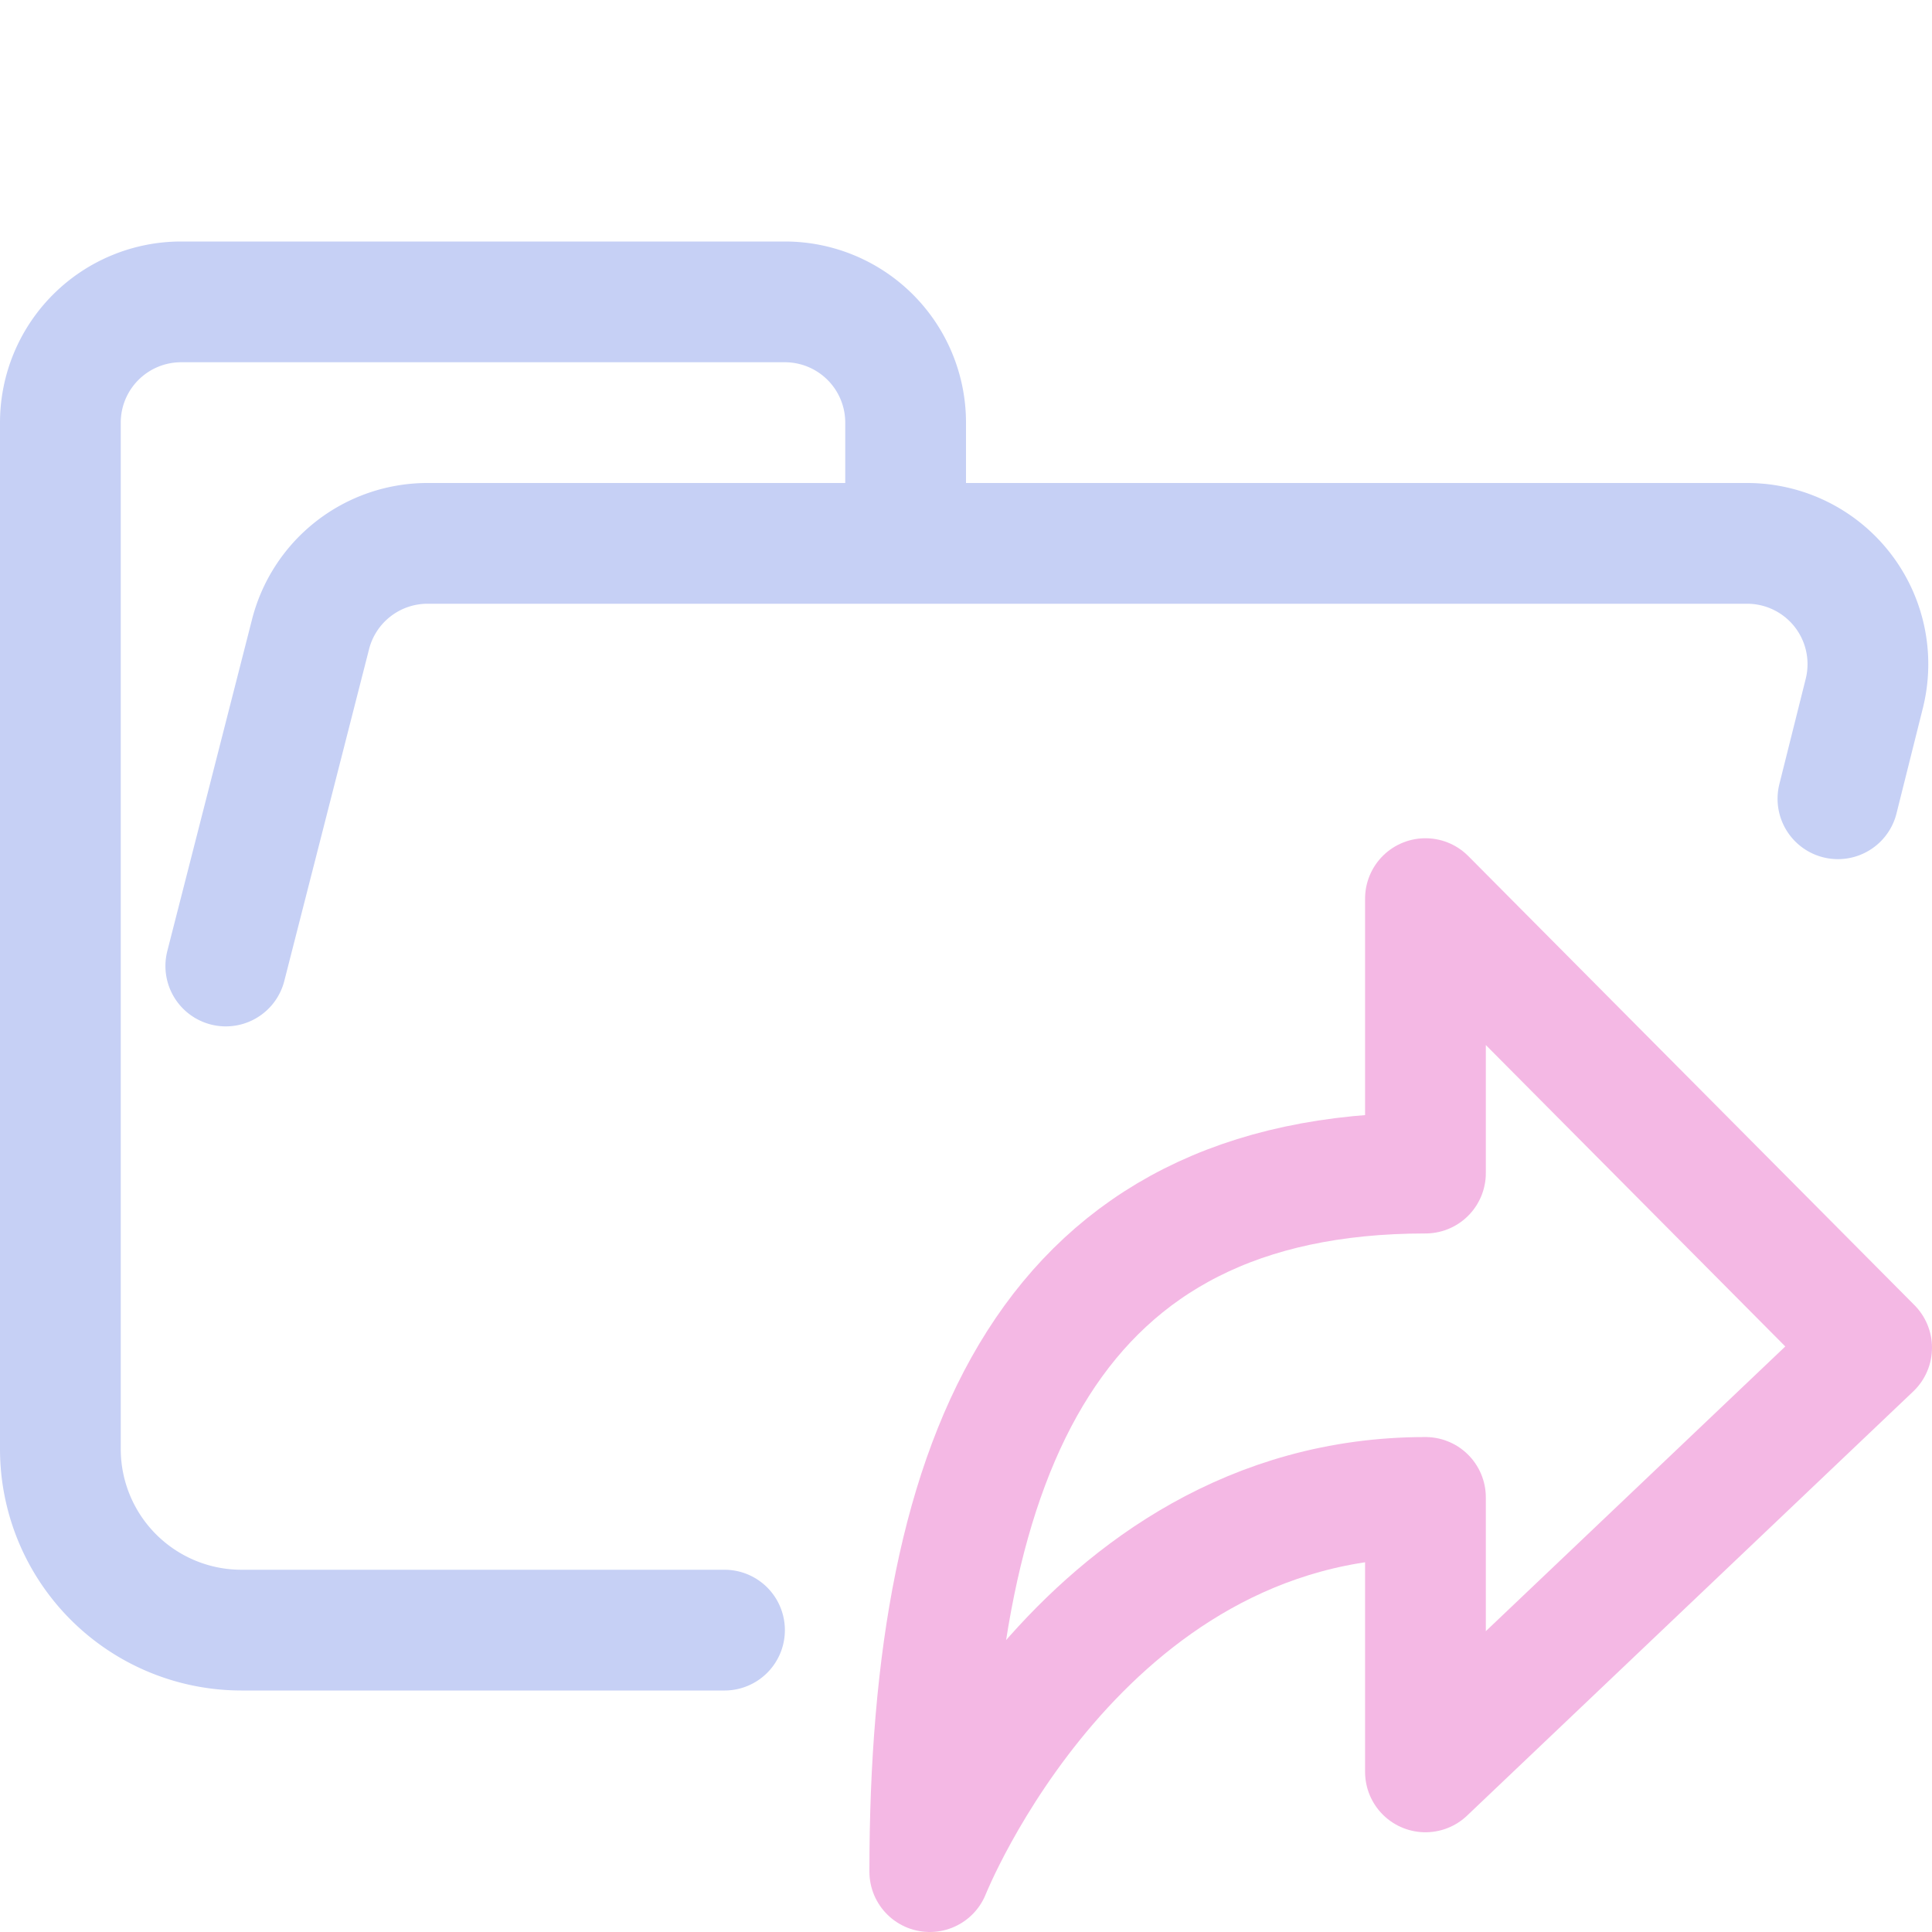 <svg xmlns="http://www.w3.org/2000/svg" width="16" height="16" viewBox="0 0 16 16">
	<path fill="none" stroke="#c6d0f5" stroke-linecap="round" stroke-linejoin="round" d="m1.87 8 .7-2.74a1 1 0 01.96-.76h10.94a1 1 0 01.97 1.24l-.219.875M6 13.5H2A1.5 1.5 0 01.5 12V3.5a1 1 0 011-1h5a1 1 0 011 1v1" />
	<path fill="none" stroke="#f4b8e4" stroke-linecap="round" stroke-linejoin="round" d="m 11.805,7.442 3.695,3.719 -3.695,3.513 V 12.401 c -2.874,0 -4.105,3.099 -4.105,3.099 0,-3.513 1.026,-5.785 4.105,-5.785 z" />
</svg>
